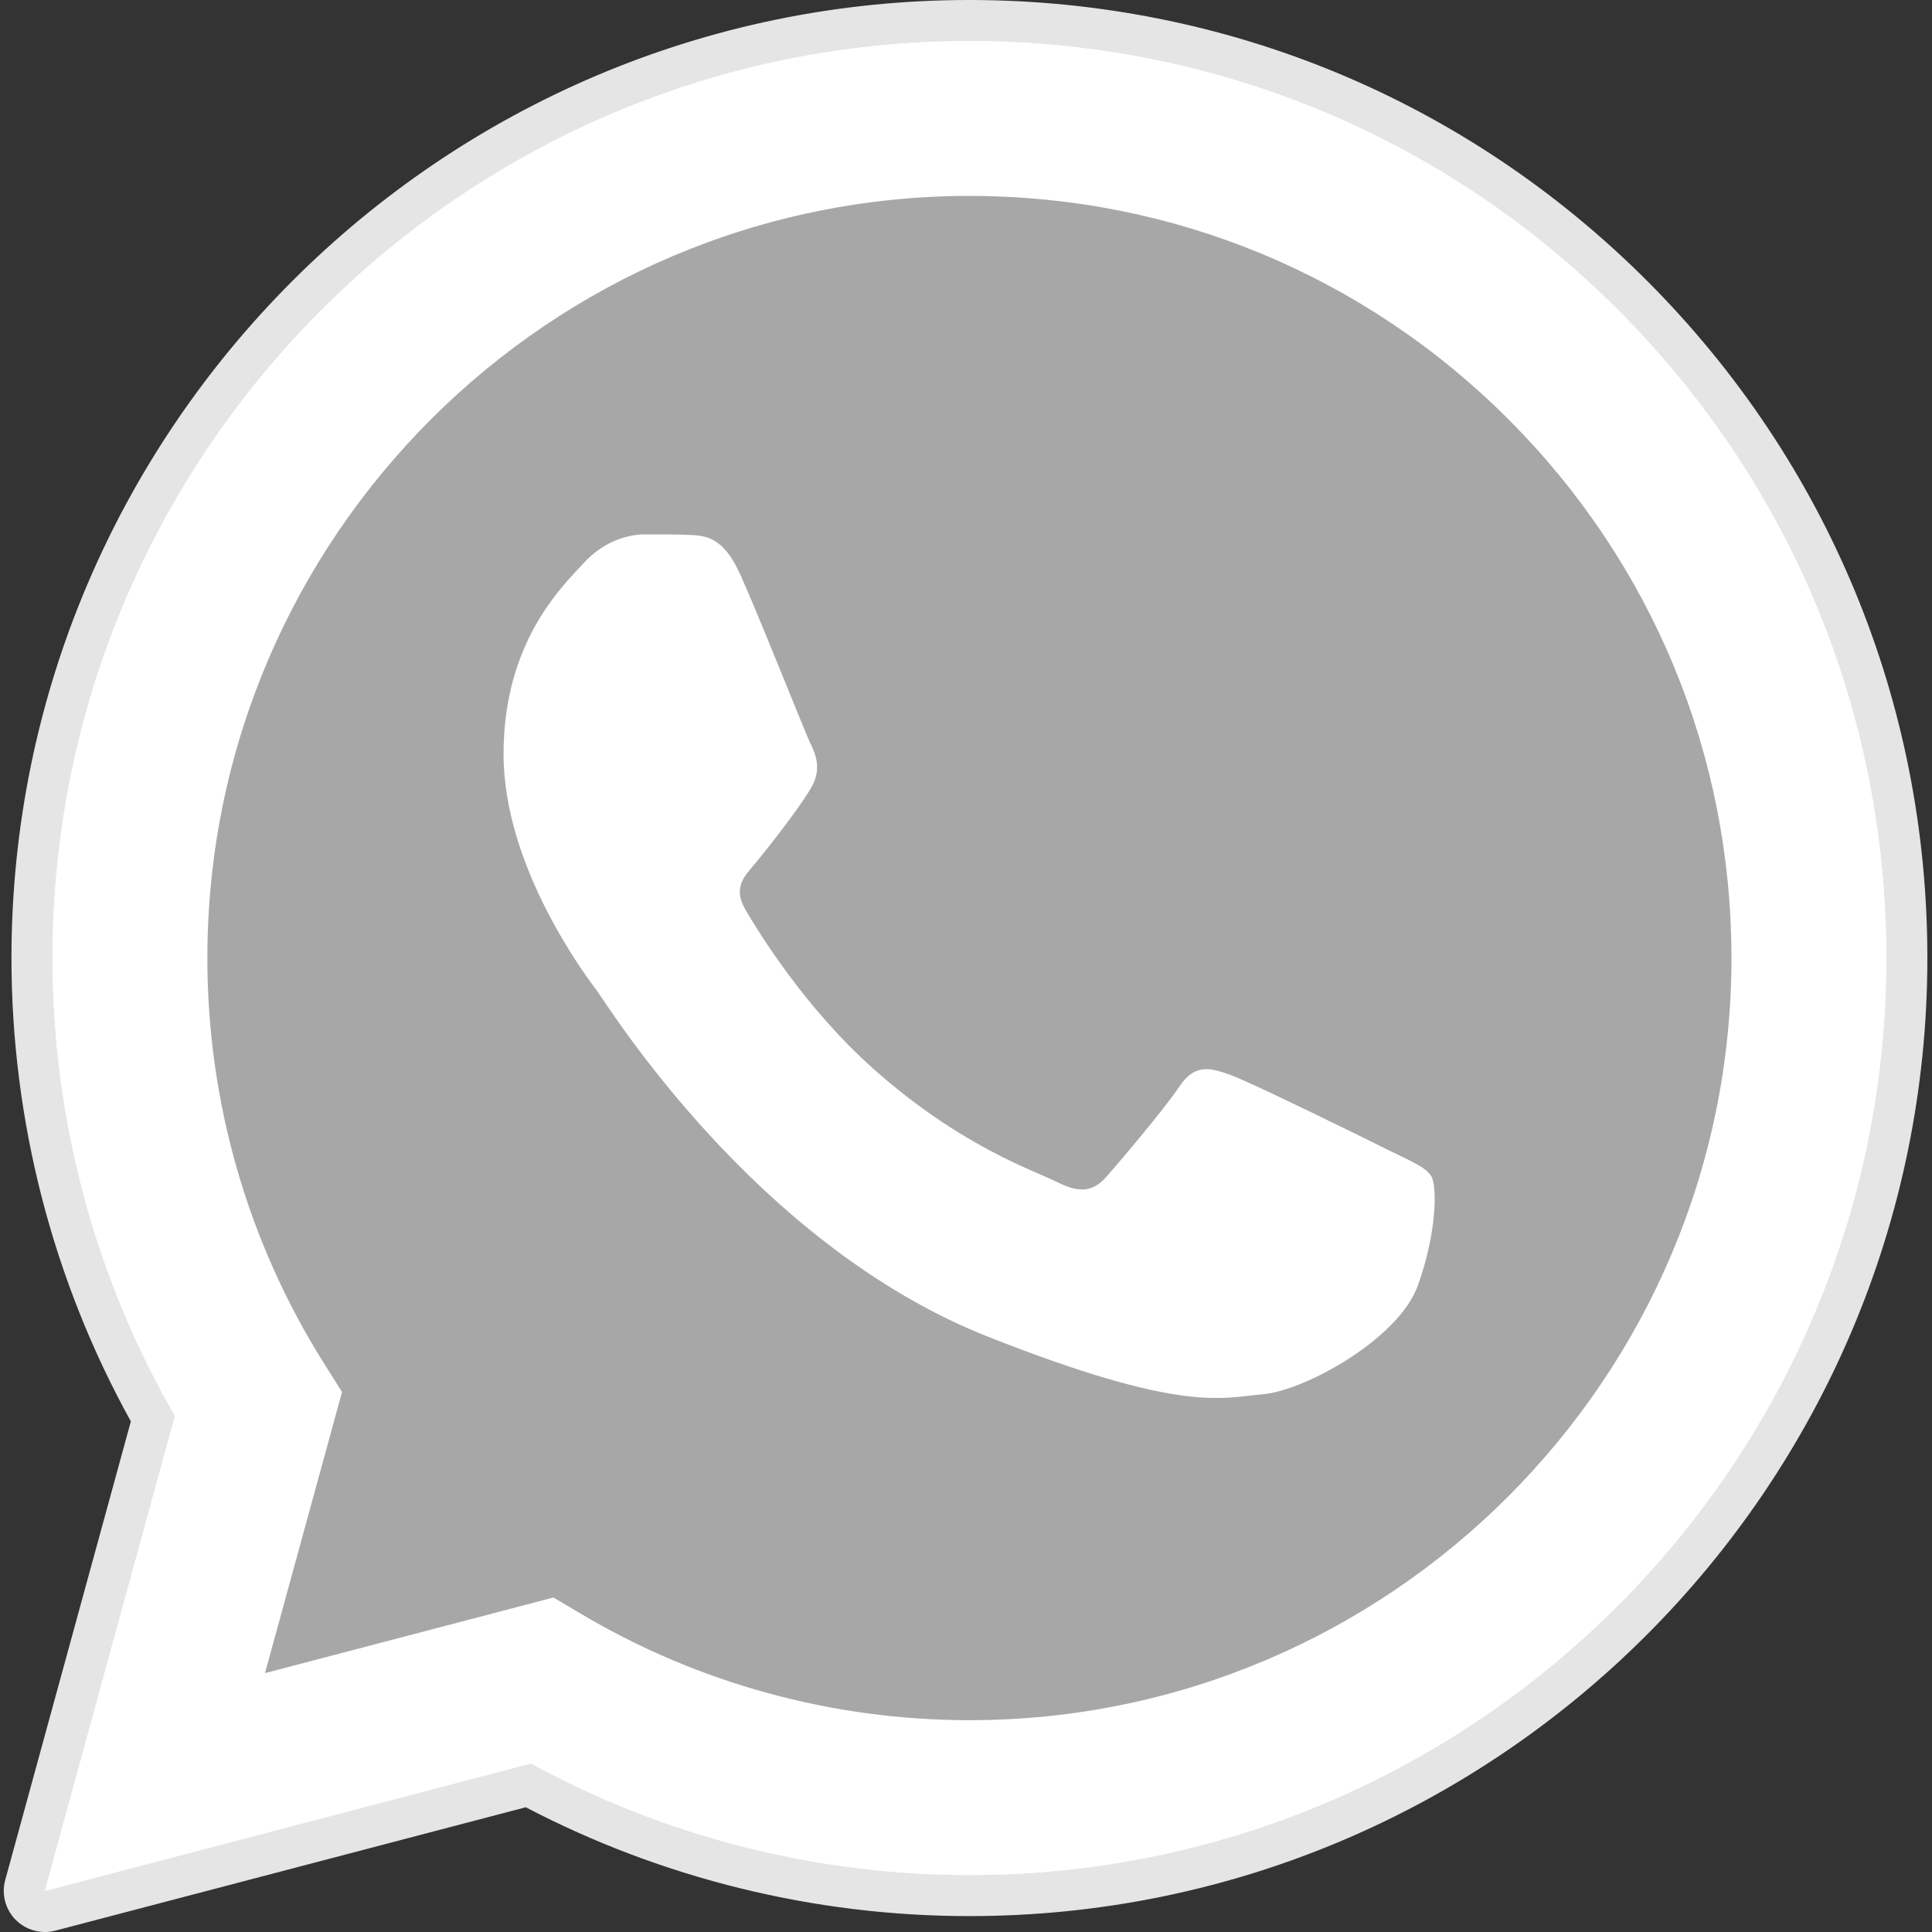 <svg width="30" height="30" viewBox="0 0 30 30" fill="none" xmlns="http://www.w3.org/2000/svg">
	<rect x="0" y="0" width="30" height="30" fill="#333333" stroke="none"/>
	<g clip-path="url(#clip0_3_4)">
		<path d="M0.697 30C0.529 30 0.365 29.933 0.243 29.811C0.083 29.648 0.021 29.413 0.081 29.193L2.032 22.071C0.817 19.876 0.177 17.392 0.178 14.87C0.182 6.671 6.854 0 15.053 0C19.03 0.002 22.767 1.551 25.576 4.361C28.384 7.172 29.93 10.909 29.928 14.882C29.925 23.082 23.252 29.753 15.053 29.753C15.053 29.753 15.047 29.753 15.047 29.753C12.652 29.753 10.278 29.169 8.164 28.063L0.859 29.979C0.805 29.993 0.751 30 0.697 30V30Z" fill="#E5E5E5" />
		<path d="M0.697 29.362L2.717 21.986C1.471 19.828 0.816 17.379 0.816 14.871C0.82 7.023 7.206 0.638 15.053 0.638C18.861 0.64 22.436 2.122 25.124 4.812C27.812 7.503 29.291 11.079 29.29 14.882C29.287 22.73 22.899 29.115 15.053 29.115C15.053 29.115 15.054 29.115 15.053 29.115H15.047C12.665 29.114 10.323 28.517 8.244 27.383L0.697 29.362ZM8.594 24.806L9.026 25.062C10.842 26.14 12.925 26.71 15.049 26.711H15.053C21.575 26.711 26.883 21.404 26.886 14.881C26.887 11.72 25.658 8.748 23.424 6.512C21.189 4.276 18.219 3.044 15.058 3.042C8.531 3.042 3.223 8.349 3.22 14.872C3.219 17.107 3.845 19.284 5.029 21.167L5.311 21.615L4.115 25.98L8.594 24.806Z" fill="white" />
		<path d="M1.192 28.865L3.142 21.744C1.939 19.661 1.306 17.297 1.307 14.875C1.31 7.299 7.476 1.136 15.051 1.136C18.728 1.137 22.178 2.568 24.773 5.165C27.368 7.763 28.796 11.215 28.795 14.886C28.791 22.462 22.626 28.627 15.052 28.627C15.051 28.627 15.052 28.627 15.052 28.627H15.045C12.745 28.626 10.485 28.048 8.478 26.954L1.192 28.865Z" fill="#A7A7A7" />
		<path d="M0.697 29.362L2.717 21.986C1.471 19.828 0.816 17.379 0.816 14.871C0.82 7.023 7.206 0.638 15.053 0.638C18.861 0.64 22.436 2.122 25.124 4.812C27.812 7.503 29.291 11.079 29.29 14.882C29.287 22.73 22.899 29.115 15.053 29.115C15.053 29.115 15.054 29.115 15.053 29.115H15.047C12.665 29.114 10.323 28.517 8.244 27.383L0.697 29.362ZM8.594 24.806L9.026 25.062C10.842 26.14 12.925 26.71 15.049 26.711H15.053C21.575 26.711 26.883 21.404 26.886 14.881C26.887 11.72 25.658 8.748 23.424 6.512C21.189 4.276 18.219 3.044 15.058 3.042C8.531 3.042 3.223 8.349 3.22 14.872C3.219 17.107 3.845 19.284 5.029 21.167L5.311 21.615L4.115 25.98L8.594 24.806Z" fill="white" />
		<path fill-rule="evenodd" clip-rule="evenodd" d="M11.495 8.921C11.229 8.328 10.948 8.316 10.694 8.306C10.487 8.297 10.25 8.298 10.013 8.298C9.776 8.298 9.39 8.387 9.064 8.743C8.738 9.099 7.819 9.959 7.819 11.71C7.819 13.46 9.094 15.151 9.272 15.389C9.45 15.626 11.733 19.333 15.348 20.759C18.353 21.944 18.965 21.708 19.617 21.649C20.269 21.59 21.722 20.788 22.018 19.958C22.315 19.127 22.315 18.415 22.226 18.266C22.137 18.118 21.899 18.029 21.544 17.851C21.188 17.673 19.439 16.813 19.113 16.694C18.787 16.575 18.55 16.516 18.313 16.872C18.075 17.228 17.394 18.029 17.186 18.266C16.979 18.504 16.771 18.534 16.416 18.356C16.06 18.177 14.914 17.802 13.555 16.59C12.498 15.647 11.784 14.483 11.576 14.127C11.369 13.771 11.572 13.595 11.732 13.401C12.02 13.051 12.503 12.422 12.621 12.185C12.74 11.947 12.681 11.739 12.592 11.561C12.503 11.383 11.811 9.624 11.495 8.921V8.921Z" fill="white" />
	</g>
	<defs>
		<clipPath id="clip0_3_4">
			<rect width="30" height="30" fill="white" />
		</clipPath>
	</defs>
</svg>
